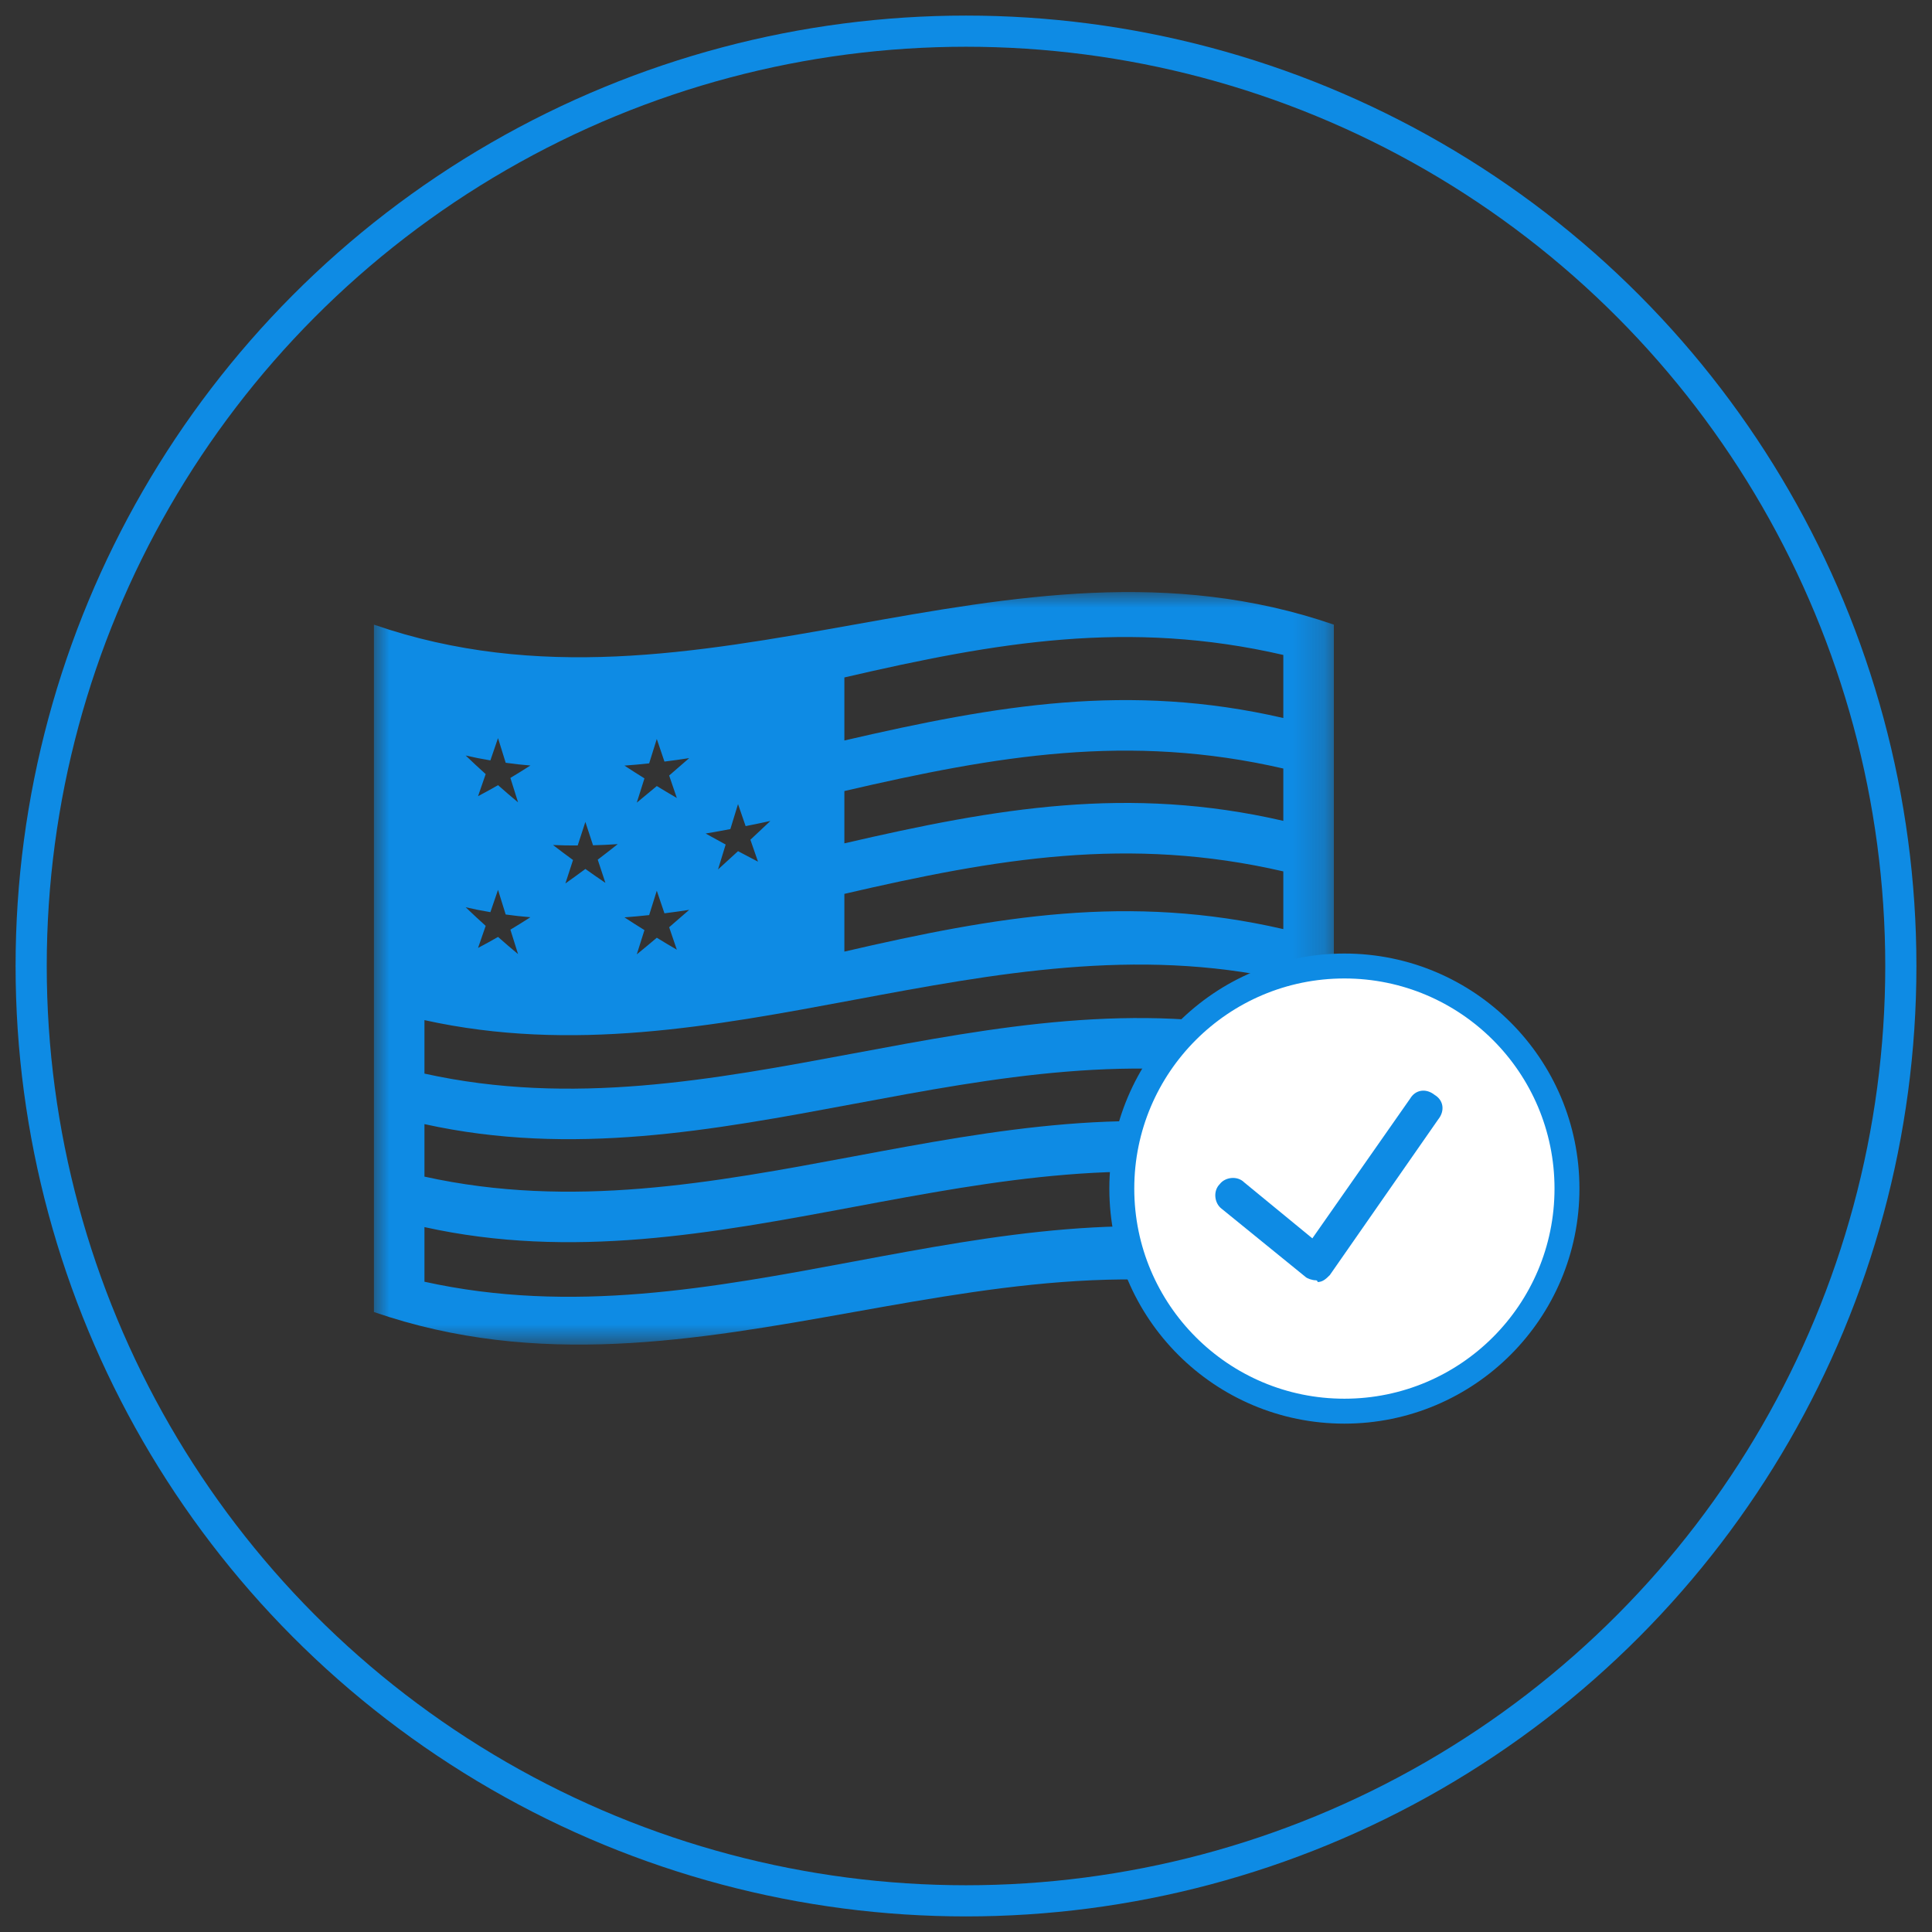 <?xml version="1.0" encoding="UTF-8" standalone="no"?>
<svg width="62px" height="62px" viewBox="0 0 62 62" version="1.1" xmlns="http://www.w3.org/2000/svg" xmlns:xlink="http://www.w3.org/1999/xlink">
    <rect x="0" y="0" width="62" height="62" fill="#333333" stroke="none"/>
    <!-- Generator: Sketch 48.2 (47327) - http://www.bohemiancoding.com/sketch -->
    <title>리콜이란</title>
    <desc>Created with Sketch.</desc>
    <defs>
        <polygon id="path-1" points="3.03921569e-05 1.48945435e-05 30.805 1.48945435e-05 30.805 24.15 3.03921569e-05 24.15"></polygon>
    </defs>
    <g id="03-sub-내차포털소개" stroke="none" stroke-width="1" fill="none" fill-rule="evenodd" transform="translate(-429, -1585)">
        <g id="figure1" transform="translate(430, 921)">
            <g id="Ul" transform="translate(0, 101)">
                <g id="list" transform="translate(0, 564)">
                    <g id="리콜이란">
                        <g id="Group-12">
                            <circle id="Oval" stroke="#0E8BE4" cx="30" cy="30" r="30"></circle>
                            <g id="Page-1" transform="translate(11, 18)">
                                <mask id="mask-2" fill="white">
                                    <use xlink:href="#path-1"></use>
                                </mask>
                                <g id="Clip-2"></g>
                                <path d="M29.183,4.042 C24.223,2.898 19.994,3.629 15.097,4.763 L15.097,2.74 C19.993,1.605 24.223,0.874 29.183,2.018 L29.183,4.042 Z M29.183,7.342 C24.223,6.199 19.994,6.929 15.097,8.064 L15.097,6.385 C19.993,5.25 24.223,4.52 29.183,5.663 L29.183,7.342 Z M29.183,10.816 C24.223,9.673 19.994,10.404 15.097,11.538 L15.097,9.685 C19.993,8.551 24.223,7.82 29.183,8.964 L29.183,10.816 Z M29.183,14.154 C19.734,12.066 11.07,17.541 1.621,15.453 L1.621,13.737 C11.071,15.824 19.735,10.35 29.183,12.438 L29.183,14.154 Z M29.183,17.46 C19.734,15.371 11.071,20.846 1.621,18.759 L1.621,17.074 C11.071,19.162 19.735,13.687 29.183,15.775 L29.183,17.46 Z M29.183,20.833 C19.734,18.746 11.071,24.219 1.621,22.132 L1.621,20.379 C11.071,22.467 19.735,16.993 29.183,19.081 L29.183,20.833 Z M3.737,10.272 C3.835,9.987 3.884,9.844 3.982,9.557 C4.08,9.873 4.129,10.032 4.228,10.347 C4.545,10.39 4.704,10.408 5.021,10.435 C4.764,10.6 4.635,10.68 4.379,10.834 C4.477,11.148 4.526,11.305 4.625,11.618 C4.367,11.403 4.239,11.293 3.983,11.067 C3.725,11.214 3.597,11.285 3.341,11.42 C3.439,11.138 3.488,10.996 3.586,10.712 C3.329,10.479 3.201,10.359 2.944,10.115 C3.261,10.186 3.419,10.218 3.737,10.272 Z M3.737,5.402 C3.835,5.117 3.884,4.974 3.982,4.687 C4.08,5.004 4.129,5.162 4.228,5.478 C4.545,5.521 4.704,5.539 5.021,5.566 C4.764,5.73 4.635,5.81 4.379,5.964 C4.477,6.278 4.526,6.435 4.625,6.748 C4.367,6.533 4.239,6.423 3.983,6.197 C3.725,6.344 3.597,6.415 3.341,6.55 C3.439,6.268 3.488,6.126 3.586,5.842 C3.329,5.609 3.201,5.49 2.944,5.245 C3.261,5.317 3.419,5.348 3.737,5.402 Z M6.539,8.132 C6.637,7.83 6.687,7.679 6.785,7.376 C6.883,7.676 6.932,7.826 7.031,8.126 C7.348,8.117 7.507,8.11 7.824,8.089 C7.567,8.292 7.439,8.392 7.182,8.588 C7.28,8.886 7.329,9.035 7.428,9.332 C7.17,9.157 7.042,9.068 6.786,8.886 C6.528,9.076 6.4,9.169 6.144,9.351 C6.241,9.051 6.29,8.9 6.389,8.599 C6.132,8.41 6.003,8.314 5.746,8.117 C6.064,8.13 6.222,8.133 6.539,8.132 Z M8.832,10.366 C8.93,10.054 8.979,9.898 9.077,9.584 C9.175,9.875 9.224,10.019 9.323,10.309 C9.64,10.269 9.799,10.247 10.117,10.198 C9.859,10.424 9.731,10.536 9.474,10.756 C9.573,11.045 9.622,11.189 9.72,11.477 C9.463,11.327 9.334,11.25 9.078,11.093 C8.82,11.31 8.692,11.417 8.435,11.627 C8.534,11.316 8.582,11.16 8.681,10.848 C8.424,10.688 8.295,10.606 8.039,10.439 C8.356,10.415 8.514,10.4 8.832,10.366 Z M8.832,5.497 C8.93,5.184 8.979,5.028 9.077,4.714 C9.175,5.005 9.224,5.15 9.323,5.44 C9.64,5.4 9.799,5.377 10.117,5.329 C9.859,5.555 9.731,5.666 9.474,5.887 C9.573,6.176 9.622,6.32 9.72,6.608 C9.463,6.458 9.334,6.381 9.078,6.225 C8.82,6.441 8.692,6.548 8.435,6.758 C8.534,6.447 8.582,6.291 8.681,5.979 C8.424,5.818 8.295,5.737 8.039,5.569 C8.356,5.546 8.514,5.531 8.832,5.497 Z M11.438,7.606 C11.536,7.286 11.585,7.125 11.684,6.804 C11.782,7.087 11.83,7.229 11.928,7.511 C12.246,7.448 12.405,7.414 12.722,7.346 C12.465,7.588 12.337,7.708 12.081,7.948 C12.178,8.23 12.227,8.37 12.325,8.652 C12.068,8.519 11.94,8.451 11.684,8.315 C11.426,8.551 11.298,8.669 11.042,8.902 C11.14,8.582 11.189,8.422 11.287,8.102 C11.03,7.963 10.902,7.893 10.645,7.749 C10.962,7.695 11.121,7.666 11.438,7.606 Z M3.03921569e-05,1.046 L3.03921569e-05,23.104 C10.503,26.728 20.303,19.48 30.805,23.104 L30.805,1.046 C20.303,-2.578 10.503,4.671 3.03921569e-05,1.046 Z" id="Fill-1" fill="#0E8BE4" mask="url(#mask-2)"></path>
                            </g>
                            <circle id="Oval-2" stroke="#0E8BE4" stroke-width="0.8" fill="#FFFFFF" cx="42.143" cy="37.143" r="7.143"></circle>
                            <path d="M45.041,34.138 C44.761,33.914 44.424,33.97 44.256,34.251 L41.115,38.74 L38.928,36.944 C38.704,36.72 38.311,36.776 38.143,37 C37.918,37.224 37.975,37.617 38.199,37.786 L40.891,39.974 C40.947,40.03 41.115,40.086 41.227,40.086 C41.227,40.086 41.283,40.086 41.283,40.142 C41.452,40.142 41.564,40.03 41.676,39.918 L45.153,34.924 C45.378,34.643 45.322,34.307 45.041,34.138 Z" id="Shape" fill="#0E8BE4" fill-rule="nonzero"></path>
                        </g>
                    </g>
                </g>
            </g>
        </g>
    </g>
</svg>